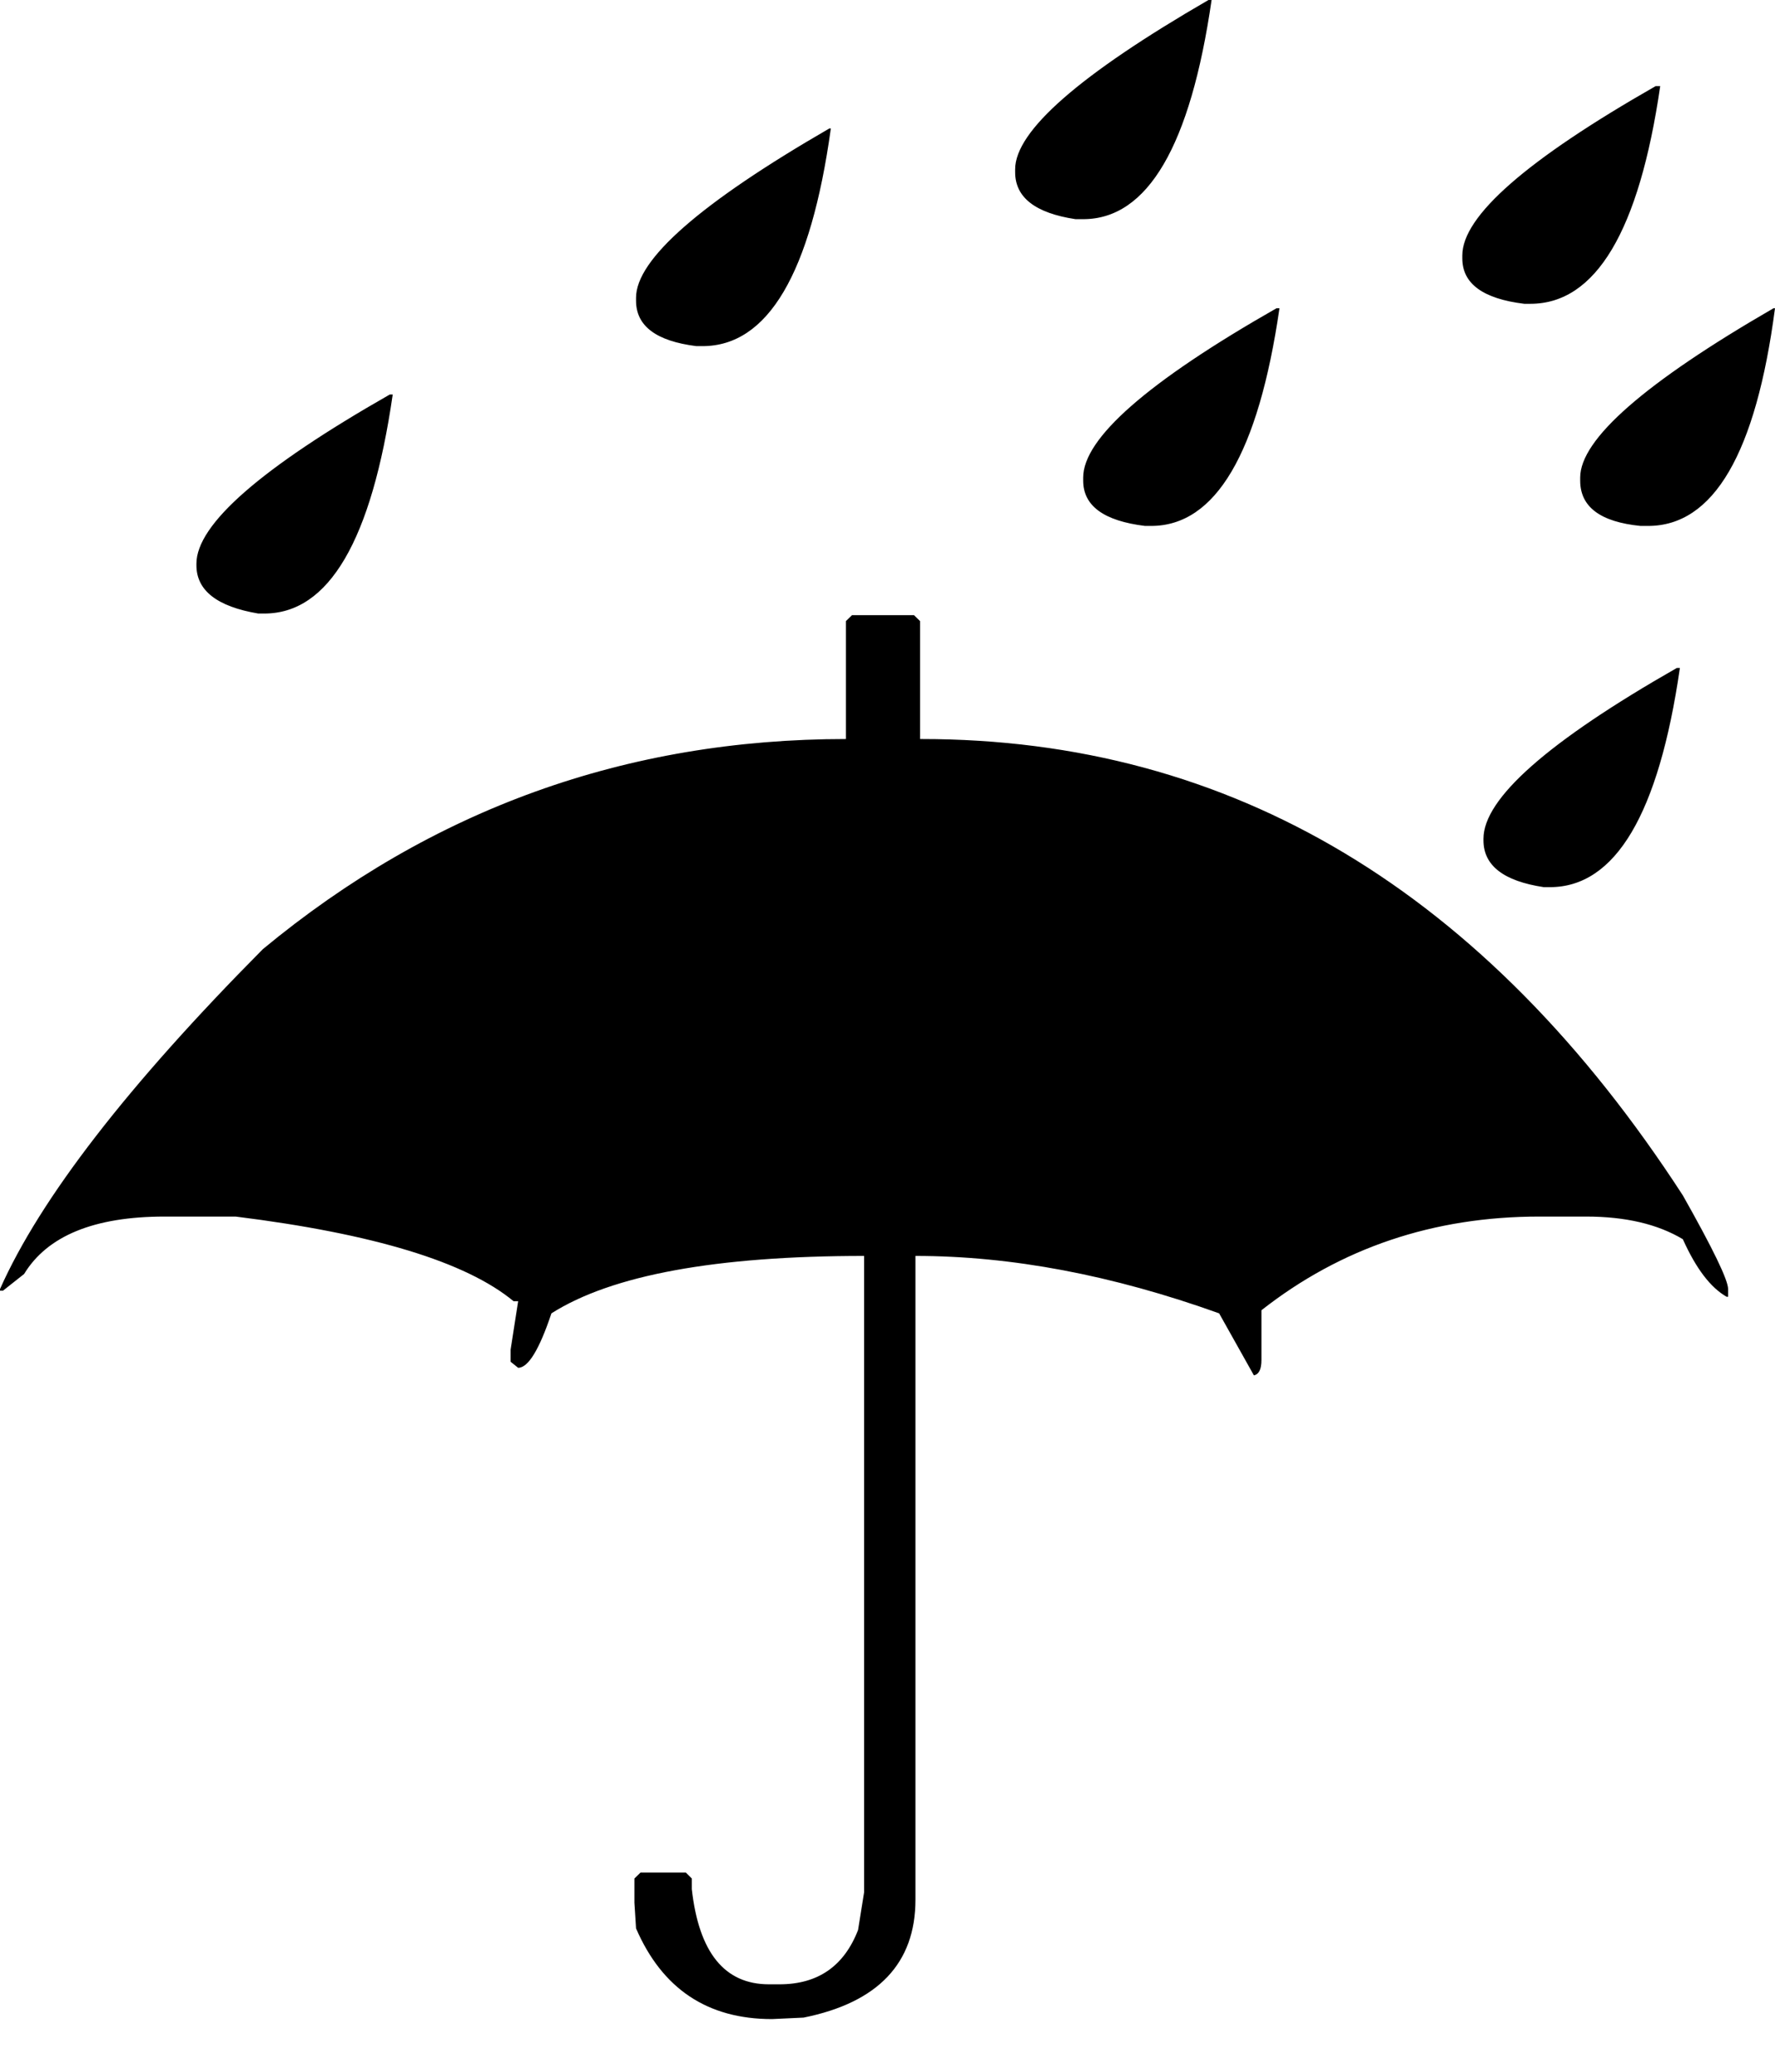<svg width="12px" height="14px" viewBox="0 0 12 14" version="1.1" xmlns="http://www.w3.org/2000/svg" xmlns:xlink="http://www.w3.org/1999/xlink">
    <g id="WH_newer" stroke="none" stroke-width="1" fill="none" fill-rule="evenodd">
        <g id="1440_become-vendor" transform="translate(-239, -1356)" fill="#000000">
            <path d="M241.635,1358.666 L241.655,1358.666 C241.512,1359.653 241.223,1360.146 240.787,1360.146 L240.746,1360.146 C240.467,1360.099 240.328,1359.99 240.328,1359.82 L240.328,1359.809 C240.328,1359.544 240.763,1359.163 241.635,1358.666 Z M244.607,1356.868 L244.617,1356.868 C244.481,1357.849 244.191,1358.339 243.749,1358.339 L243.708,1358.339 C243.436,1358.305 243.3,1358.203 243.3,1358.032 L243.3,1358.012 C243.3,1357.753 243.735,1357.372 244.607,1356.868 Z M247.17,1356 L247.191,1356 C247.048,1356.987 246.758,1357.481 246.323,1357.481 L246.271,1357.481 C245.999,1357.44 245.863,1357.334 245.863,1357.164 L245.863,1357.144 C245.863,1356.885 246.299,1356.504 247.17,1356 Z M247.63,1358.083 L247.65,1358.083 C247.507,1359.064 247.218,1359.554 246.782,1359.554 L246.741,1359.554 C246.462,1359.52 246.323,1359.418 246.323,1359.248 L246.323,1359.227 C246.323,1358.962 246.758,1358.58 247.63,1358.083 Z M250.193,1356.582 L250.224,1356.582 C250.081,1357.563 249.788,1358.053 249.346,1358.053 L249.305,1358.053 C249.026,1358.019 248.886,1357.917 248.886,1357.746 L248.886,1357.726 C248.886,1357.46 249.322,1357.079 250.193,1356.582 Z M250.99,1358.083 L251,1358.083 C250.871,1359.064 250.585,1359.554 250.142,1359.554 L250.091,1359.554 C249.819,1359.527 249.683,1359.425 249.683,1359.248 L249.683,1359.227 C249.683,1358.969 250.118,1358.587 250.99,1358.083 Z M250.336,1360.514 L250.357,1360.514 C250.214,1361.501 249.921,1361.995 249.478,1361.995 L249.437,1361.995 C249.165,1361.954 249.029,1361.849 249.029,1361.678 L249.029,1361.668 C249.029,1361.396 249.465,1361.011 250.336,1360.514 Z M244.76,1360.157 L245.179,1360.157 L245.22,1360.197 L245.22,1360.994 L245.23,1360.994 C247.327,1360.994 249.043,1362.022 250.377,1364.078 C250.581,1364.439 250.683,1364.65 250.683,1364.711 L250.683,1364.763 L250.673,1364.763 C250.564,1364.701 250.466,1364.572 250.377,1364.374 C250.207,1364.272 249.989,1364.221 249.723,1364.221 L249.407,1364.221 C248.692,1364.221 248.066,1364.432 247.528,1364.854 L247.528,1365.191 C247.528,1365.253 247.511,1365.287 247.477,1365.294 L247.242,1364.875 C246.52,1364.616 245.836,1364.487 245.189,1364.487 L245.189,1368.837 C245.189,1369.266 244.937,1369.532 244.433,1369.634 L244.219,1369.644 C243.783,1369.644 243.477,1369.44 243.3,1369.031 L243.289,1368.858 L243.289,1368.694 L243.33,1368.654 L243.637,1368.654 L243.677,1368.694 L243.677,1368.766 C243.725,1369.195 243.899,1369.409 244.198,1369.409 L244.27,1369.409 C244.529,1369.409 244.706,1369.287 244.801,1369.042 L244.842,1368.786 L244.842,1364.487 C243.841,1364.487 243.136,1364.616 242.728,1364.875 C242.646,1365.12 242.571,1365.243 242.503,1365.243 L242.452,1365.202 L242.452,1365.12 L242.503,1364.793 L242.472,1364.793 C242.152,1364.528 241.526,1364.337 240.593,1364.221 L240.113,1364.221 C239.637,1364.221 239.32,1364.351 239.163,1364.609 L239.02,1364.722 L239,1364.722 L239,1364.711 C239.272,1364.099 239.865,1363.333 240.777,1362.414 C241.921,1361.467 243.235,1360.994 244.719,1360.994 L244.719,1360.197 L244.76,1360.157 Z" id="☔︎"></path>
        </g>
    </g>
</svg>
